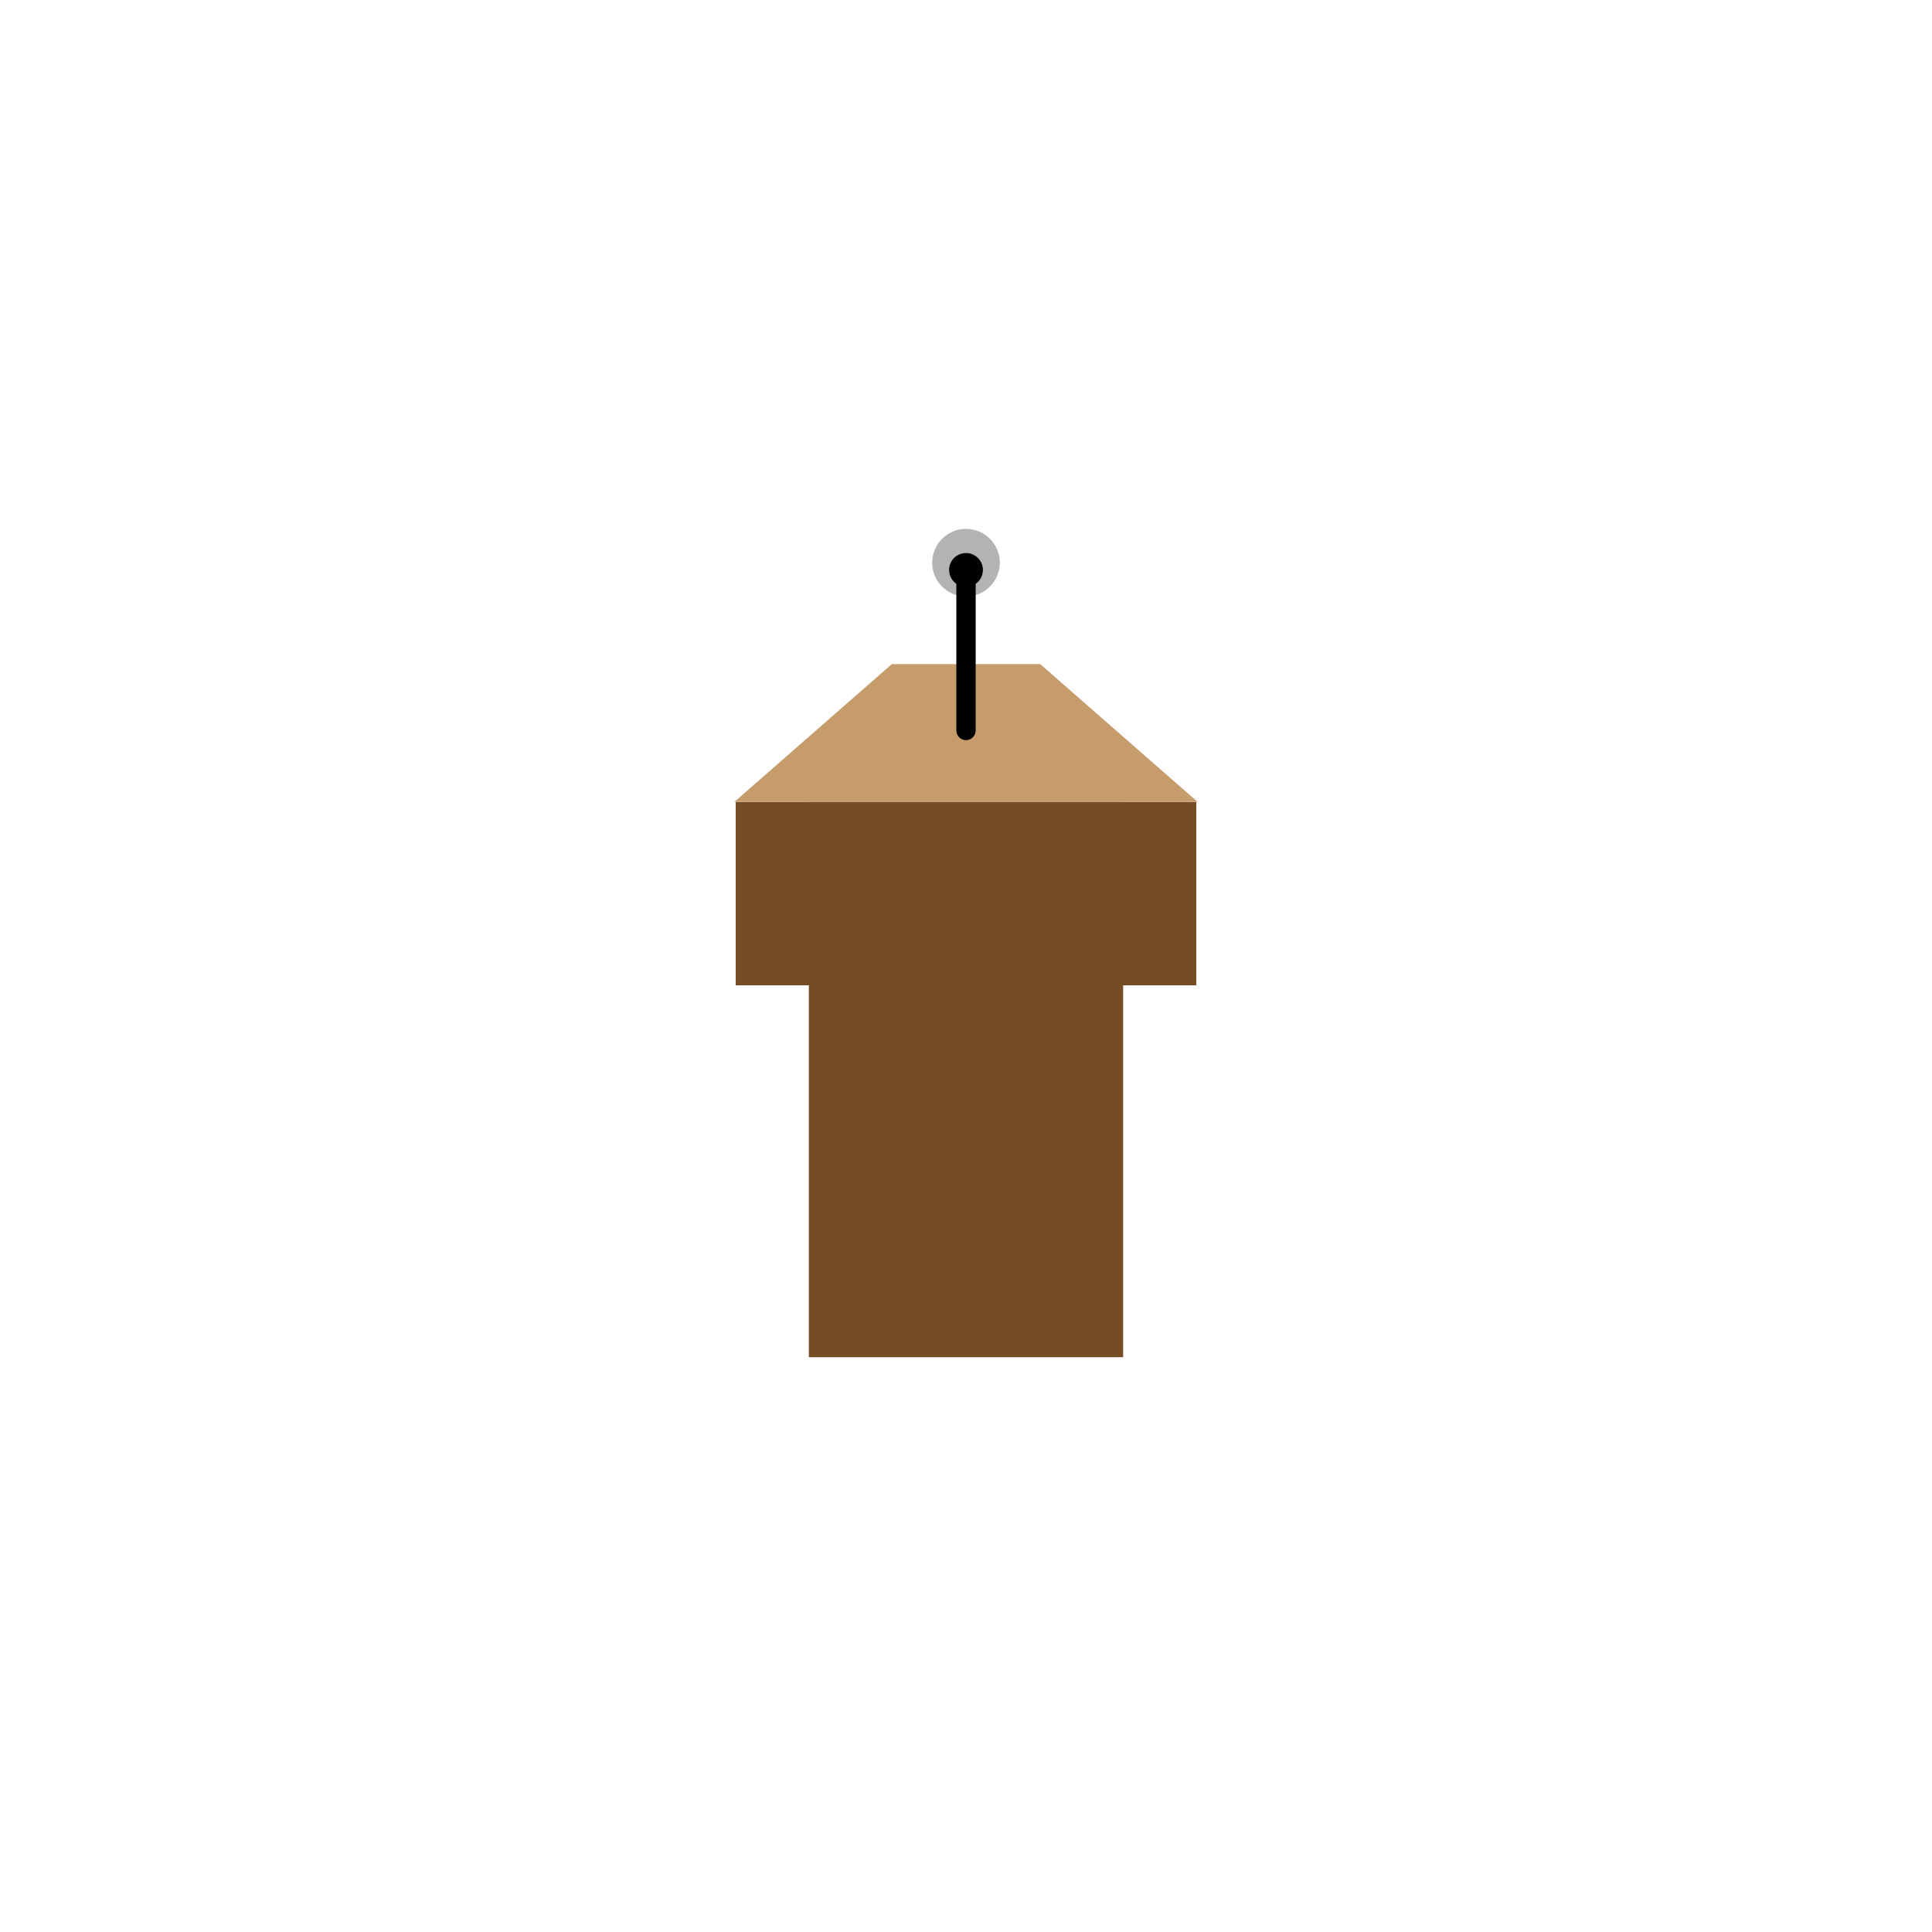 <?xml version="1.0" encoding="utf-8"?>
<!-- Generator: Adobe Illustrator 17.0.0, SVG Export Plug-In . SVG Version: 6.00 Build 0)  -->
<!DOCTYPE svg PUBLIC "-//W3C//DTD SVG 1.1//EN" "http://www.w3.org/Graphics/SVG/1.1/DTD/svg11.dtd">
<svg version="1.1" xmlns="http://www.w3.org/2000/svg" xmlns:xlink="http://www.w3.org/1999/xlink" x="0px" y="0px" width="200px"
	 height="200px" viewBox="0 0 200 200" enable-background="new 0 0 200 200" xml:space="preserve">
<g id="Layer_2">
</g>
<g id="Layer_1">
	<circle fill="#B3B3B3" cx="100" cy="58.25" r="3.5"/>
	<rect x="76.162" y="83.014" fill="#754C24" width="47.676" height="18.986"/>
	<rect x="83.732" y="83.014" fill="#754C24" width="32.535" height="57.486"/>
	<polygon fill="#C69C6D" points="107.678,68.746 92.322,68.746 76.021,83.014 123.979,83.014 	"/>
	<g>
		<path d="M100,76.62c-0.552,0-1-0.448-1-1V60c0-0.552,0.448-1,1-1s1,0.448,1,1v15.62C101,76.172,100.552,76.62,100,76.62z"/>
	</g>
	<circle cx="100" cy="59" r="1.75"/>
</g>
</svg>
